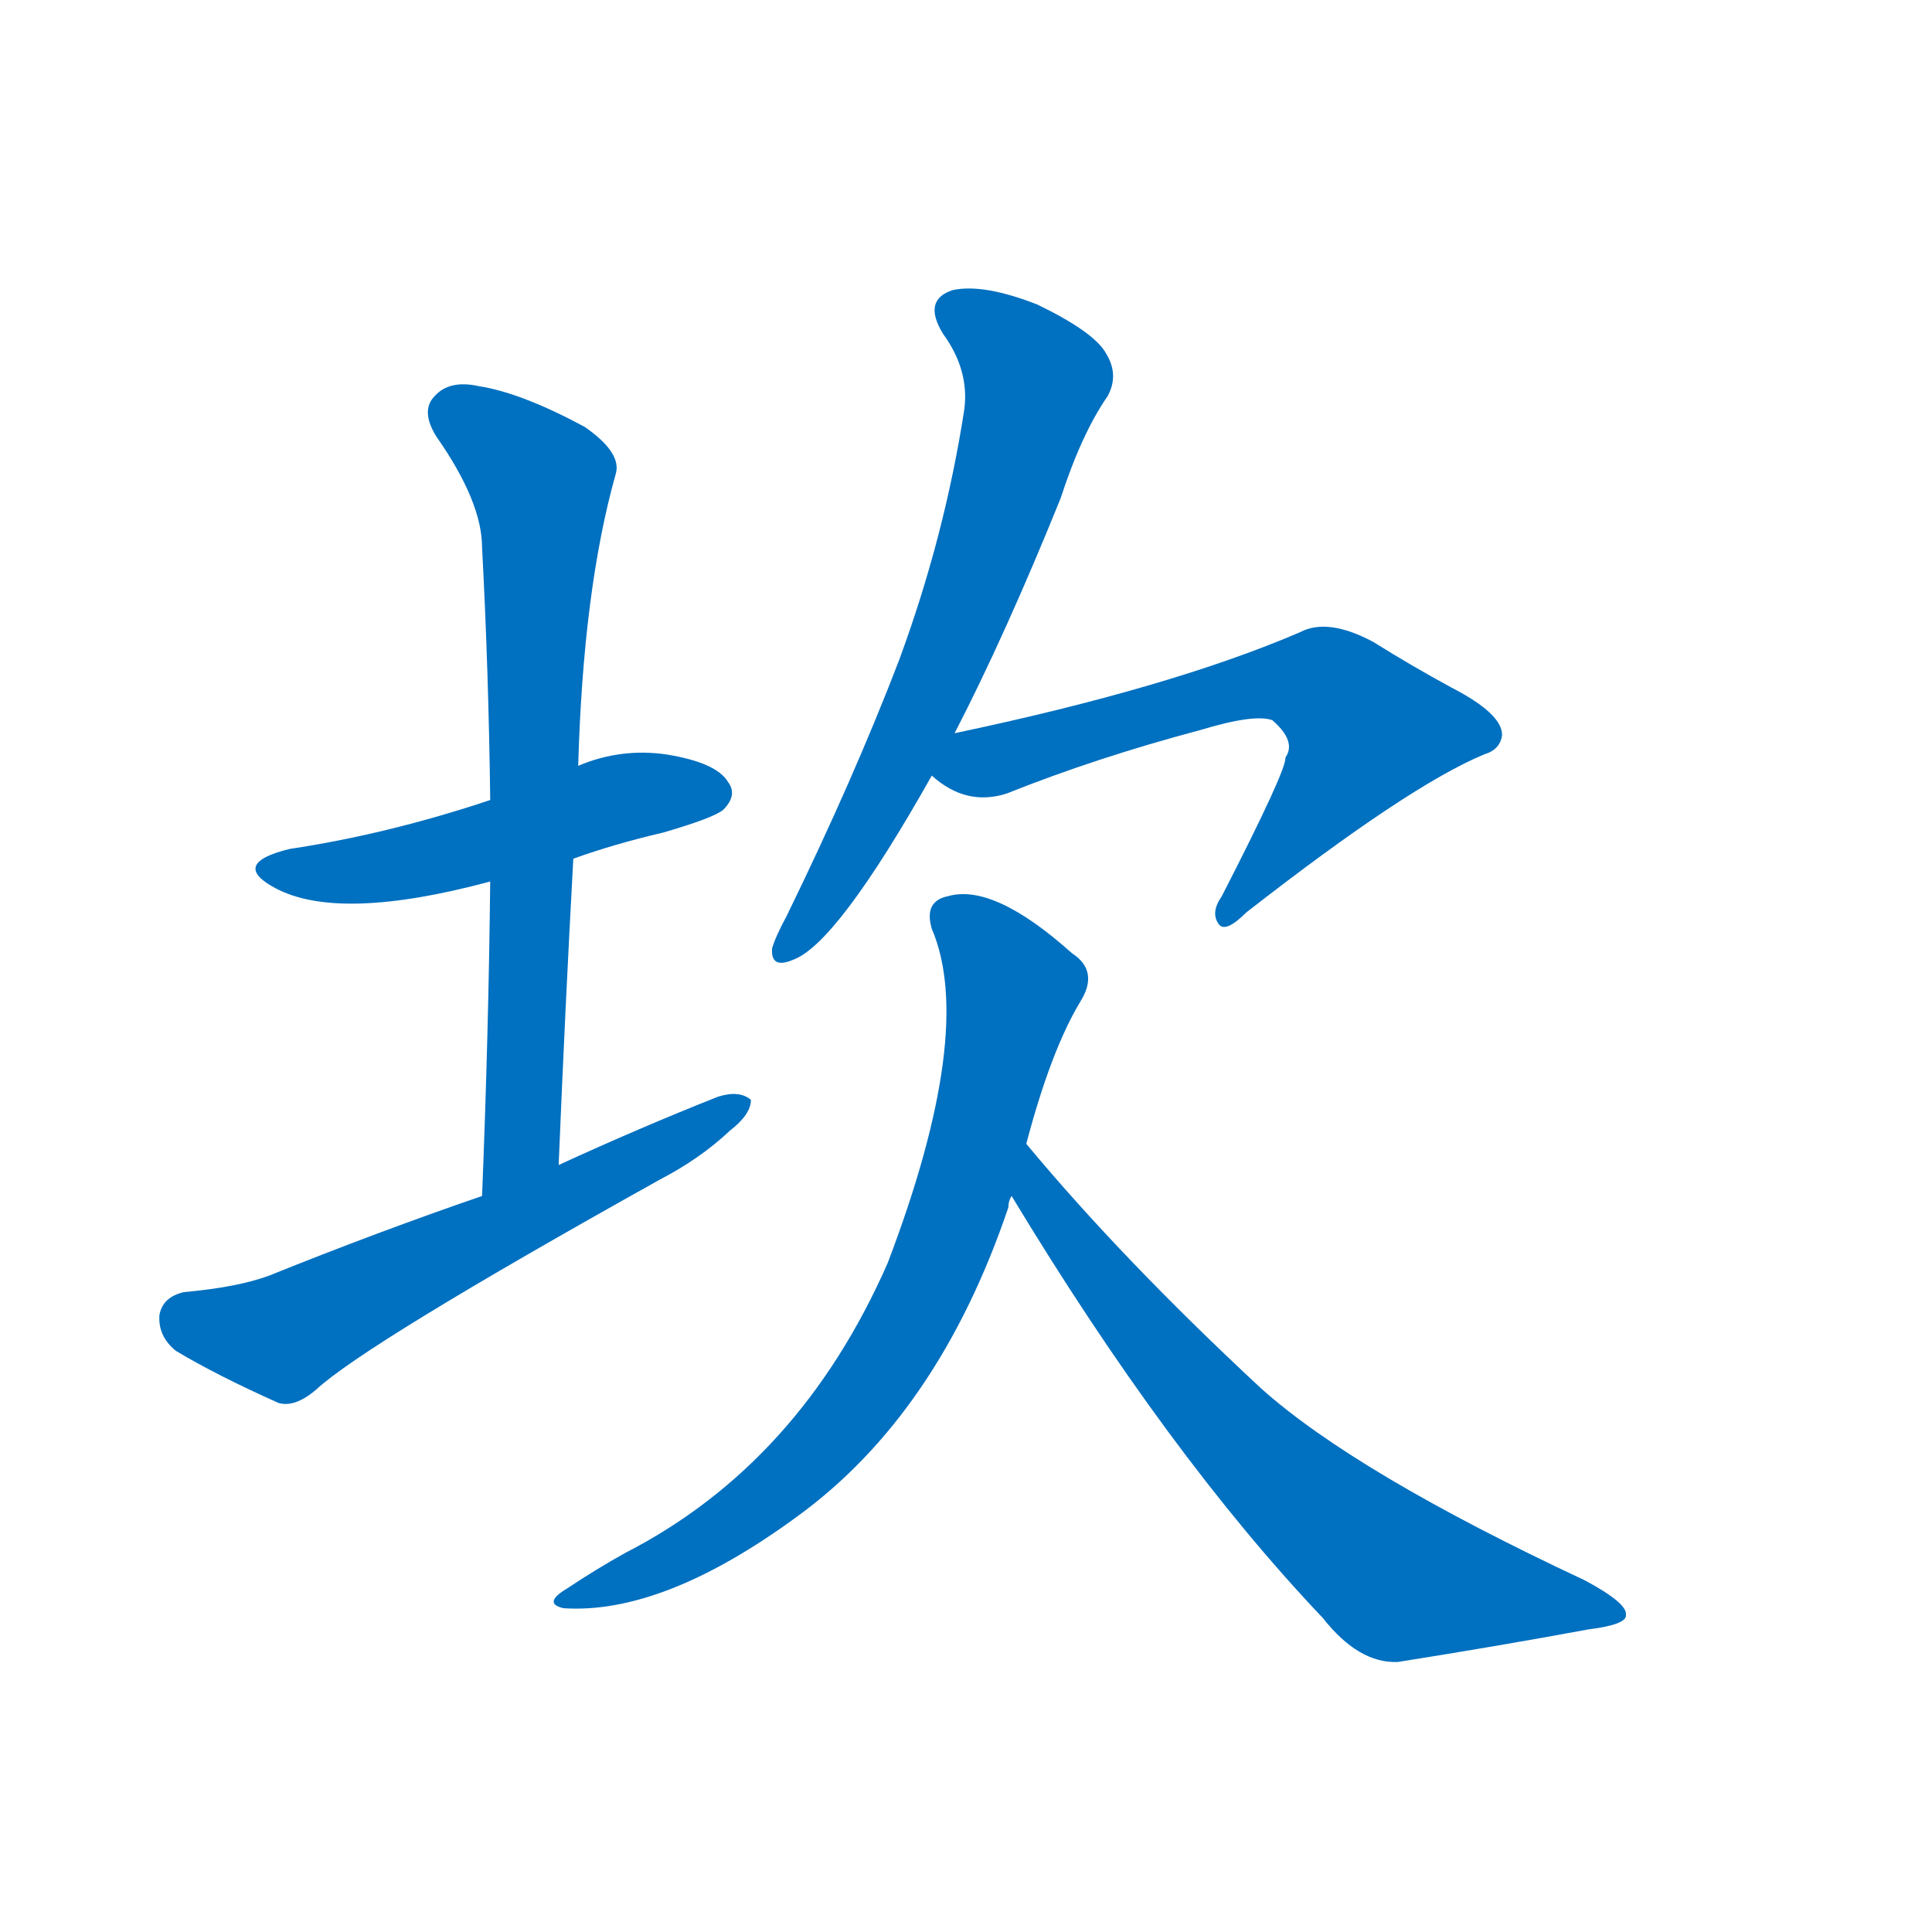 <svg width='83' height='83' >
                                <g transform="translate(3, 70) scale(0.07, -0.07)">
                                    <!-- 先将完整的字以灰色字体绘制完成，层级位于下面 -->
                                                                        <path d="M 309 473 Q 334 482 364 489 Q 395 498 401 503 Q 410 512 404 520 Q 397 532 366 537 Q 338 541 312 530 L 258 509 Q 195 488 135 479 Q 98 470 126 455 Q 165 434 258 459 L 309 473 Z" style="fill: #0070C0;"></path>
                                                                        <path d="M 300 285 Q 304 382 309 473 L 312 530 Q 315 638 335 709 Q 339 722 316 738 Q 277 759 251 763 Q 233 767 224 757 Q 215 748 225 732 Q 253 692 253 664 Q 257 589 258 509 L 258 459 Q 257 366 253 266 C 252 236 299 255 300 285 Z" style="fill: #0070C0;"></path>
                                                                        <path d="M 253 266 Q 189 244 122 217 Q 103 210 70 207 Q 57 204 55 193 Q 54 180 65 171 Q 90 156 128 139 Q 138 136 151 147 Q 181 175 362 276 Q 387 289 405 306 Q 418 316 418 325 Q 411 331 398 327 Q 350 308 300 285 L 253 266 Z" style="fill: #0070C0;"></path>
                                                                        <path d="M 543 550 Q 574 610 608 694 Q 621 734 637 757 Q 644 770 636 783 Q 629 796 594 813 Q 561 826 542 822 Q 523 816 536 795 Q 552 773 549 749 Q 537 671 509 595 Q 481 522 440 438 Q 433 425 431 418 Q 430 405 444 411 Q 471 421 529 524 L 543 550 Z" style="fill: #0070C0;"></path>
                                                                        <path d="M 529 524 Q 550 505 575 513 Q 630 535 694 552 Q 727 562 738 558 Q 753 545 746 535 Q 747 528 707 450 Q 700 440 705 433 Q 709 427 722 440 Q 822 518 868 537 Q 878 540 879 549 Q 879 562 848 578 Q 824 591 800 606 Q 772 621 755 612 Q 676 578 543 550 C 514 544 505 541 529 524 Z" style="fill: #0070C0;"></path>
                                                                        <path d="M 587 298 Q 602 355 620 385 Q 632 404 615 415 Q 567 458 539 450 Q 524 447 529 430 Q 556 367 502 225 Q 448 102 341 47 Q 323 37 305 25 Q 290 16 303 13 Q 364 9 446 69 Q 533 132 576 259 Q 576 263 578 266 L 587 298 Z" style="fill: #0070C0;"></path>
                                                                        <path d="M 578 266 Q 674 107 769 7 Q 791 -21 815 -20 Q 878 -10 932 0 Q 956 3 955 9 Q 956 16 930 30 Q 789 96 731 148 Q 646 227 587 298 C 568 321 562 292 578 266 Z" style="fill: #0070C0;"></path>
                                    
                                    
                                                                                                                                                                                                                                                                                                                                                                                                                                                                                                                                                                                                                                </g>
                            </svg>
